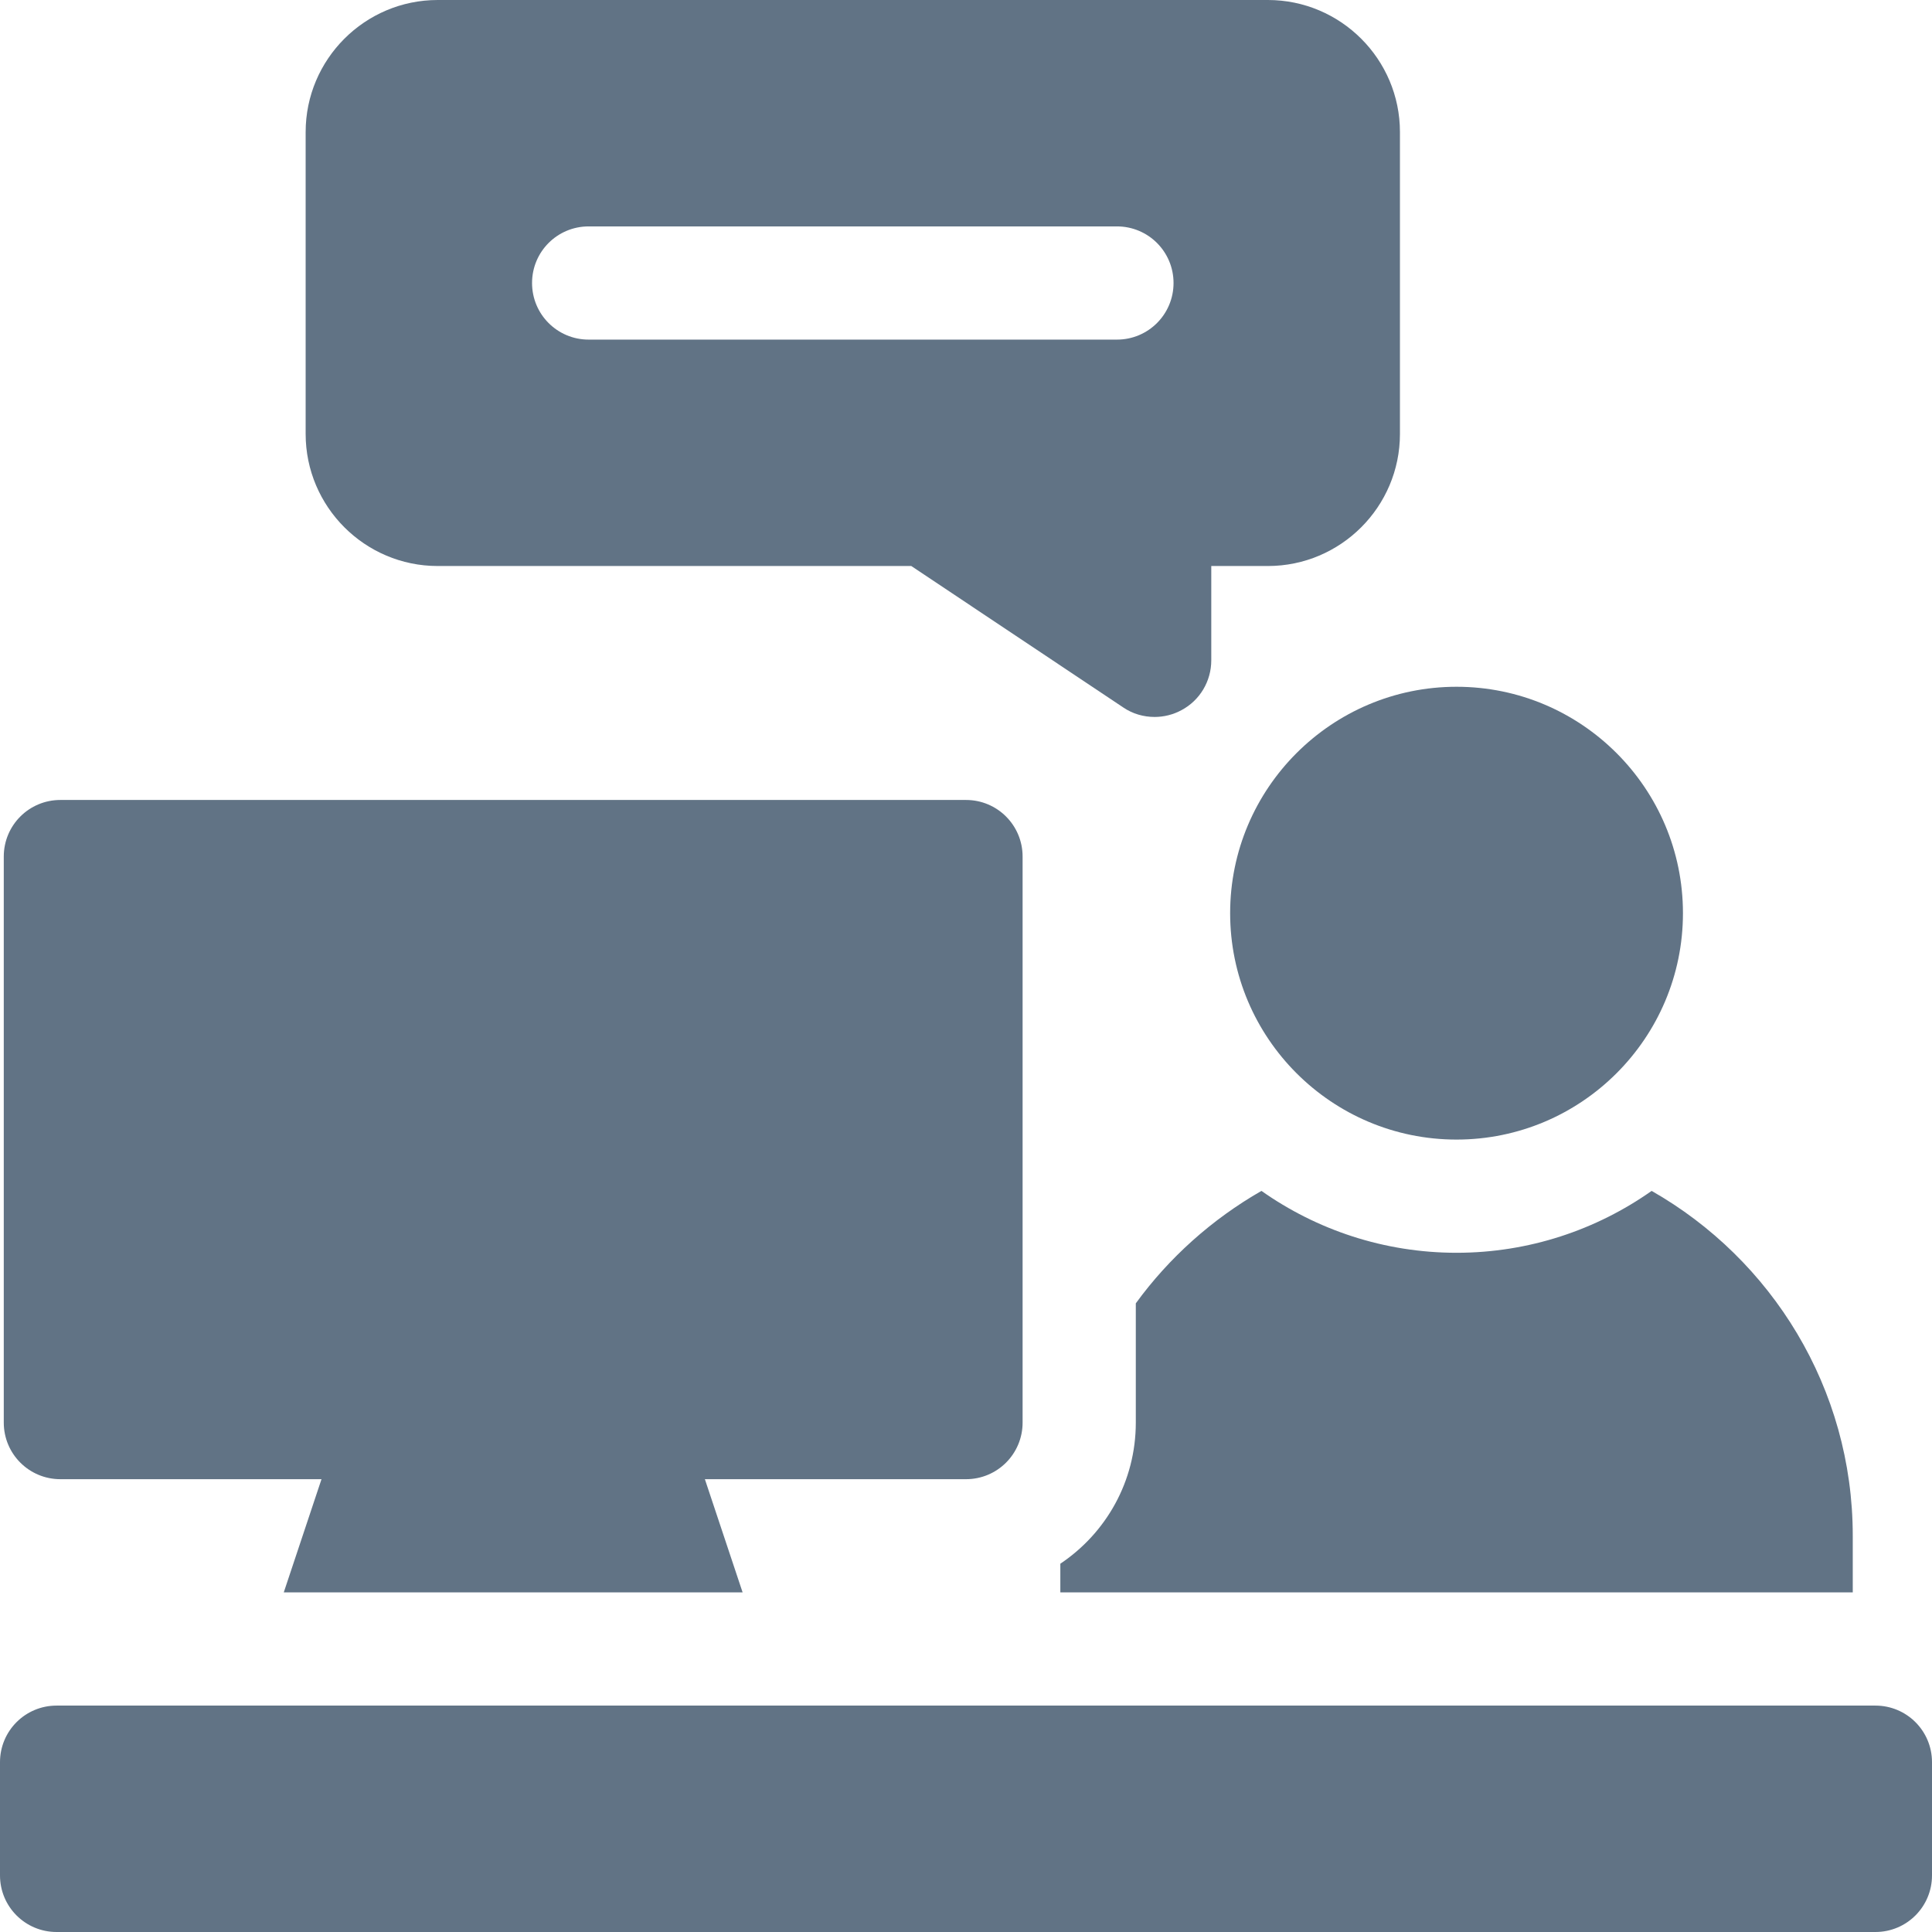 <?xml version="1.0" encoding="utf-8"?>
<!-- Generator: Adobe Illustrator 22.0.1, SVG Export Plug-In . SVG Version: 6.00 Build 0)  -->
<svg version="1.1" id="Capa_1" xmlns="http://www.w3.org/2000/svg" xmlns:xlink="http://www.w3.org/1999/xlink" x="0px" y="0px"
	 viewBox="0 0 512 512" style="enable-background:new 0 0 512 512;" xml:space="preserve">
<style type="text/css">
	.st0{fill:#617385;}
</style>
<path class="st0" d="M386,302c-33.1,0-60-26.9-60-60s26.9-60,60-60s60,26.9,60,60S419.1,302,386,302z"/>
<path class="st0" d="M497,512H15c-8.3,0-15-6.7-15-15v-30c0-8.3,6.7-15,15-15h482c8.3,0,15,6.7,15,15v30
	C512,505.3,505.3,512,497,512z"/>
<path class="st0" d="M437.7,315.6C423.1,325.9,405.2,332,386,332s-37.1-6.1-51.7-16.4c-13.1,7.5-24.5,17.7-33.3,29.8V377
	c0,15.6-7.9,29.3-20,37.4v7.6h210v-15C491,367.9,469.5,333.7,437.7,315.6z"/>
<path class="st0" d="M256,212H16c-8.3,0-15,6.7-15,15v150c0,8.3,6.7,15,15,15h69.2l-10,30h121.6l-10-30H256c8.3,0,15-6.7,15-15V227
	C271,218.7,264.3,212,256,212z"/>
<path class="st0" d="M336,0H116C96.7,0,81,15.7,81,35v80c0,19.3,15.7,35,35,35h125.5l56.2,37.5c2.5,1.7,5.4,2.5,8.3,2.5
	c2.4,0,4.9-0.6,7.1-1.8c4.9-2.6,7.9-7.7,7.9-13.2v-25h15c19.3,0,35-15.7,35-35V35C371,15.7,355.3,0,336,0z M296,90H156
	c-8.3,0-15-6.7-15-15s6.7-15,15-15h140c8.3,0,15,6.7,15,15S304.3,90,296,90z"/>
</svg>
